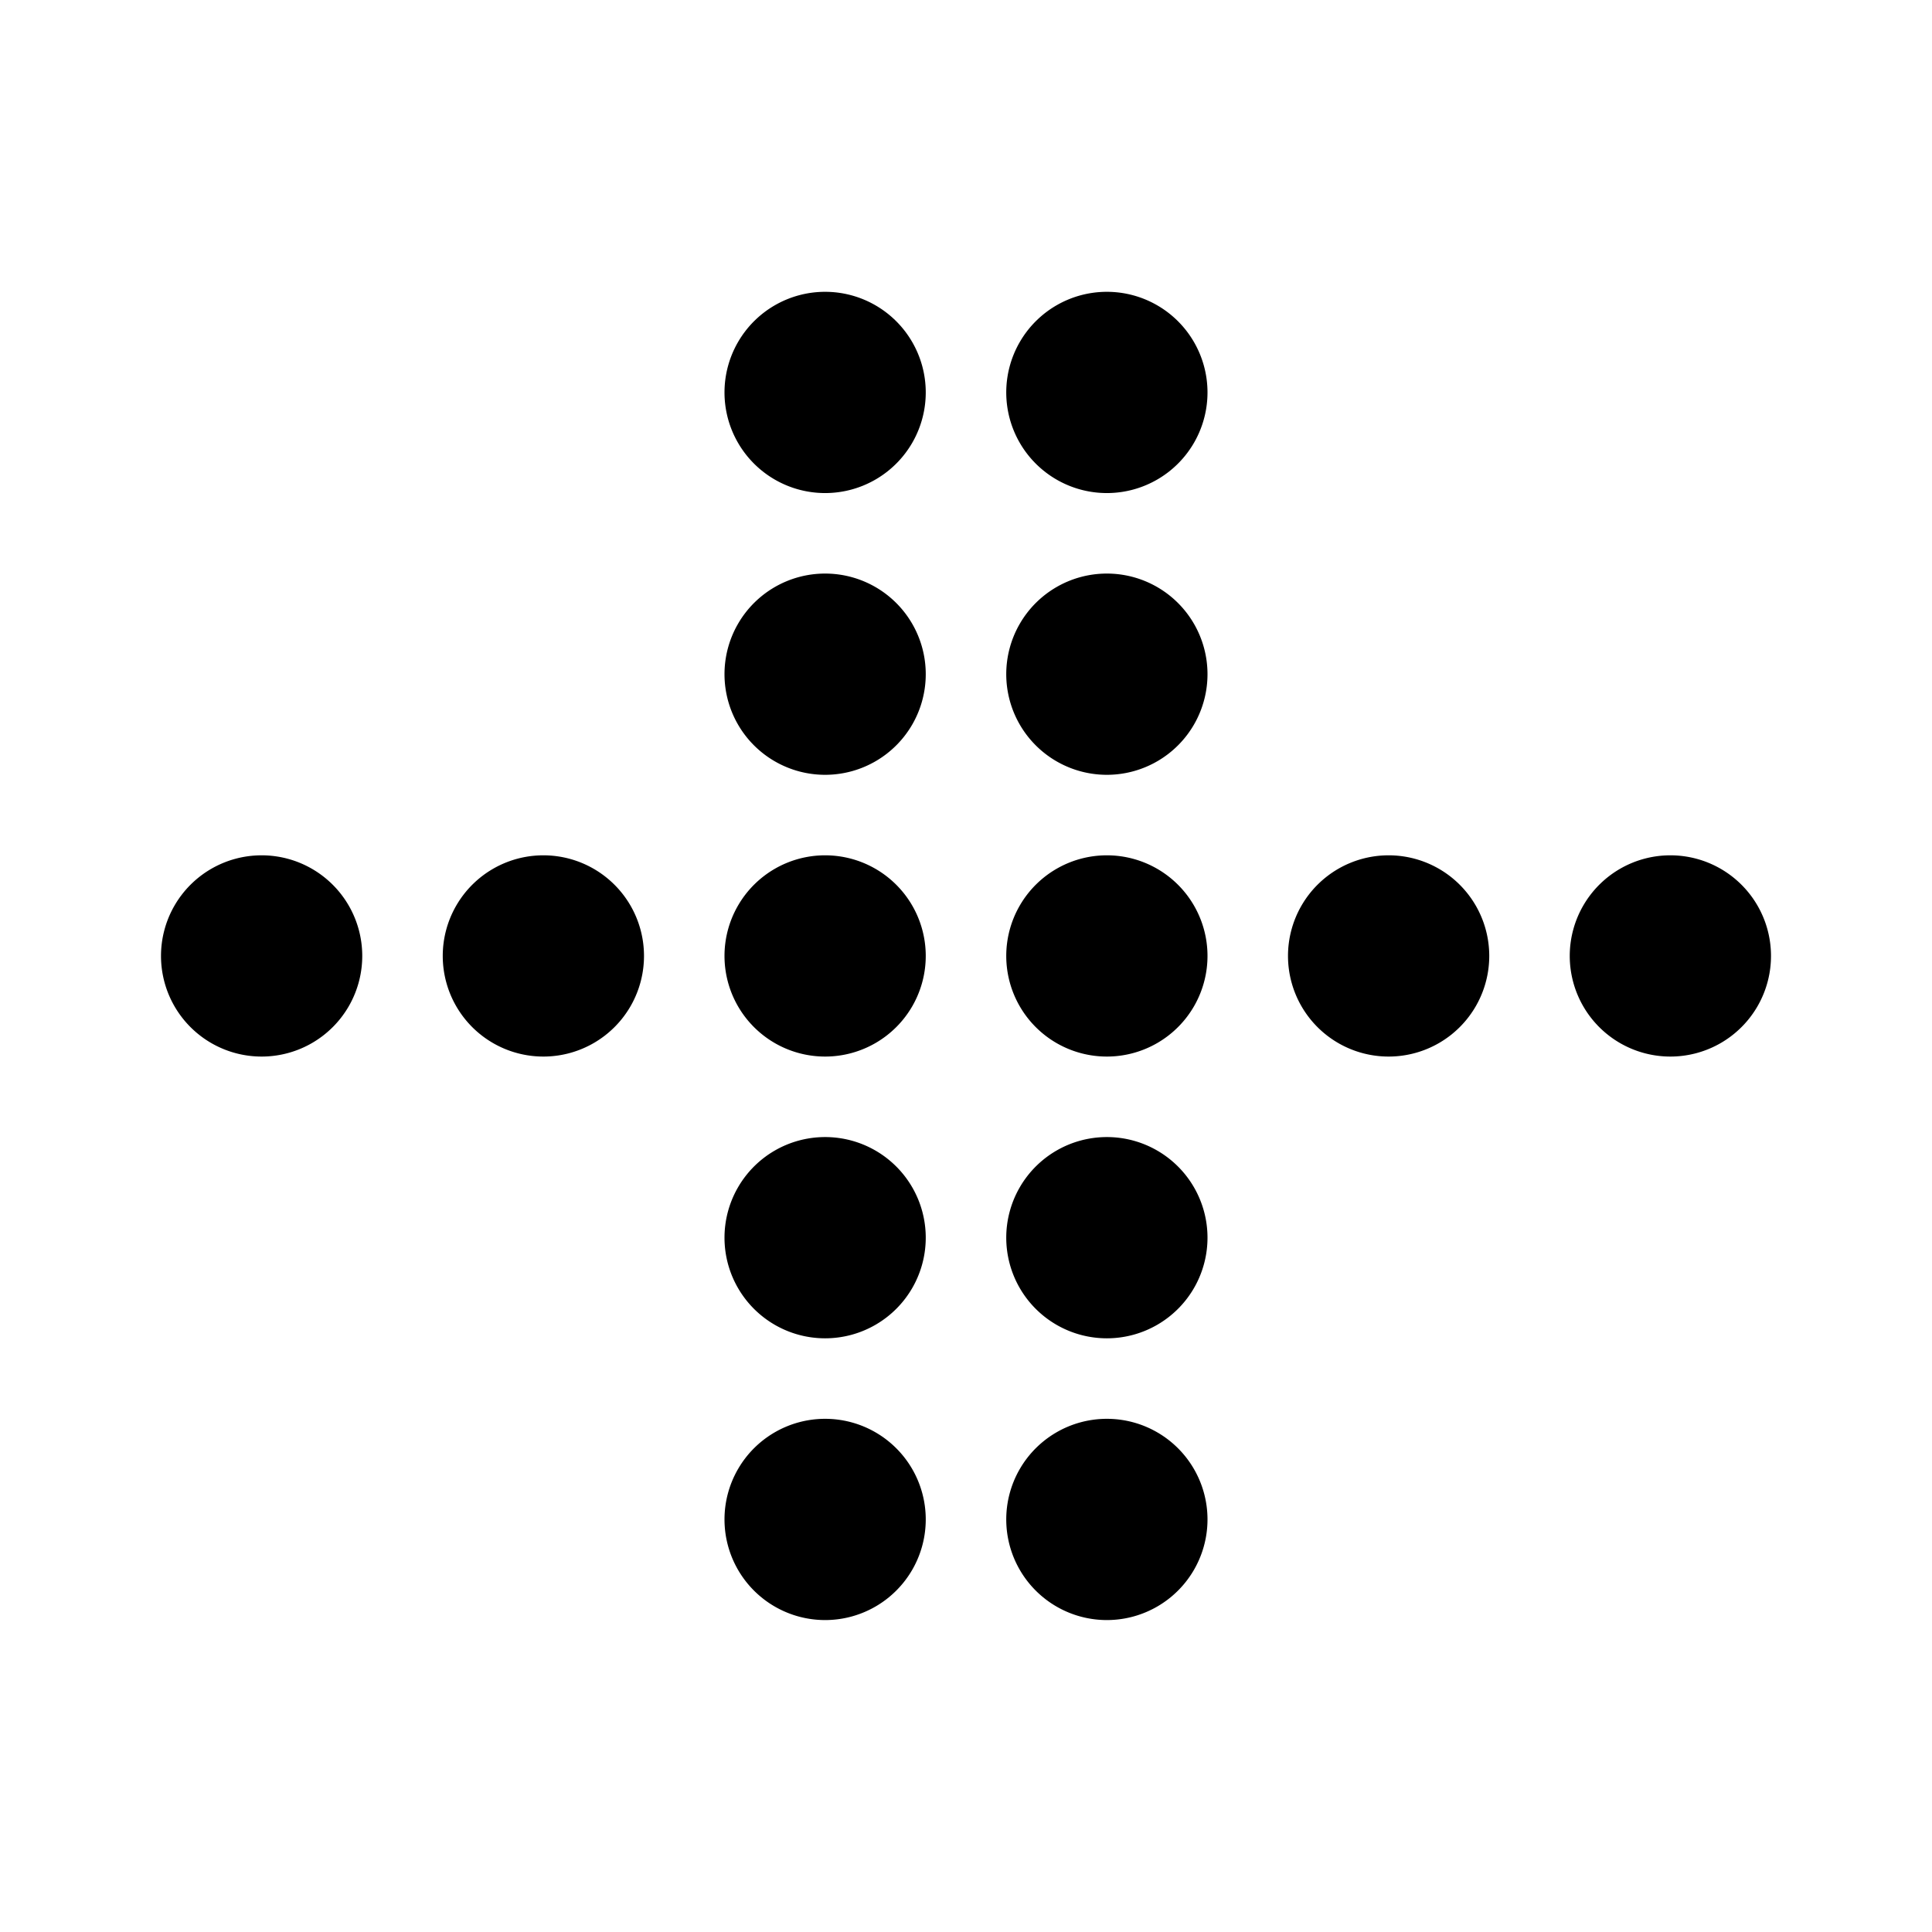<svg xmlns="http://www.w3.org/2000/svg" width="192" height="192" viewBox="0 0 192 192"><path stroke="#000" stroke-width="10" d="M54 100a5 5 0 1 0 0-10 5 5 0 0 0 0 10Zm56 0a5 5 0 1 0 0-10 5 5 0 0 0 0 10Zm-28 0a5 5 0 1 0 0-10 5 5 0 0 0 0 10Zm-56 0a5 5 0 1 0 0-10 5 5 0 0 0 0 10Zm140 0a5 5 0 1 0 0-10 5 5 0 0 0 0 10Zm-28 0a5 5 0 1 0 0-10 5 5 0 0 0 0 10ZM82 44a5 5 0 1 0 0-10 5 5 0 0 0 0 10Zm0 28a5 5 0 1 0 0-10 5 5 0 0 0 0 10Zm0 56a5 5 0 1 0 0-10 5 5 0 0 0 0 10Zm0 28a5 5 0 1 0 0-10 5 5 0 0 0 0 10Zm28 0a5 5 0 1 0 0-10 5 5 0 0 0 0 10Zm0-28a5 5 0 1 0 0-10 5 5 0 0 0 0 10Zm0-84a5 5 0 1 0 0-10 5 5 0 0 0 0 10Zm0 28a5 5 0 1 0 0-10 5 5 0 0 0 0 10Z"/></svg>